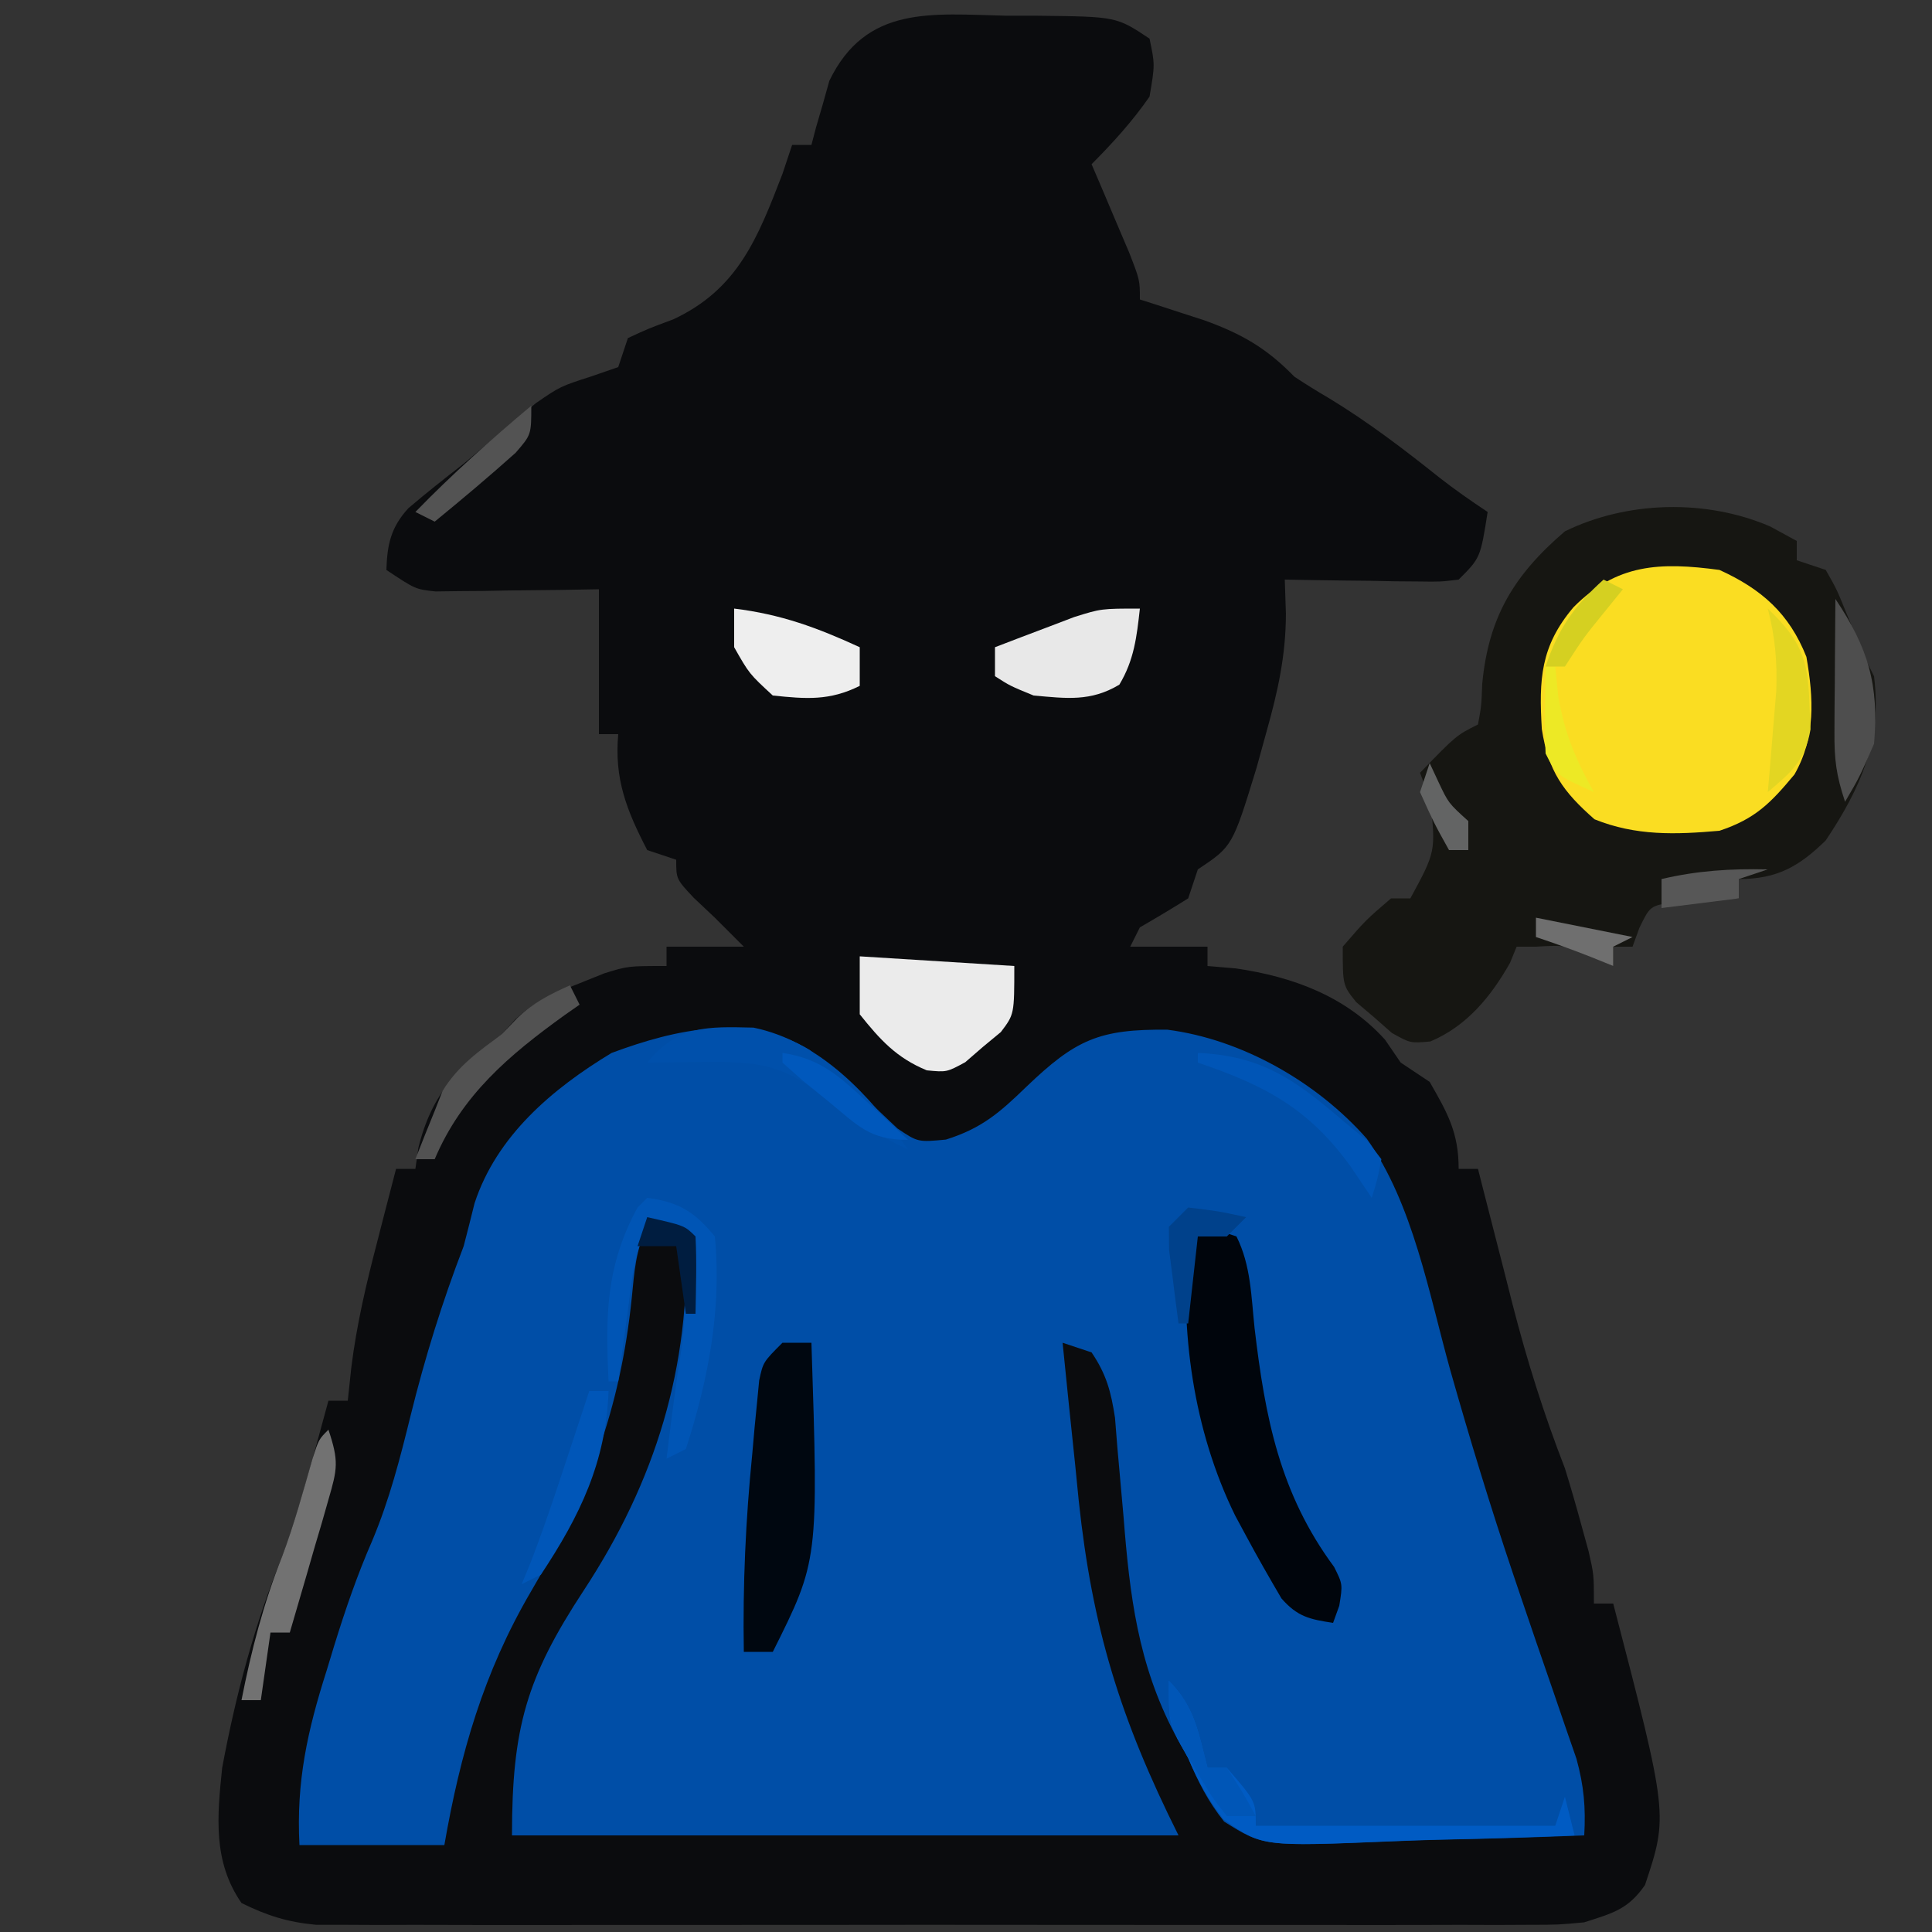 <?xml version="1.0" encoding="UTF-8"?>
<svg version="1.1" xmlns="http://www.w3.org/2000/svg" width="200" height="200">
<rect width="100%" height="100%" fill="#333333" stroke="none"/>
<path d="M0 0 C1.645 0.002 1.645 0.002 3.324 0.004 C11.453 0.094 11.453 0.094 14.875 2.375 C15.438 5.062 15.438 5.062 14.875 8.375 C13.101 10.94 11.071 13.166 8.875 15.375 C9.236 16.218 9.597 17.061 9.969 17.93 C10.665 19.573 10.665 19.573 11.375 21.25 C11.839 22.341 12.303 23.431 12.781 24.555 C13.875 27.375 13.875 27.375 13.875 29.375 C14.478 29.568 15.082 29.762 15.703 29.961 C16.502 30.221 17.302 30.482 18.125 30.75 C19.308 31.133 19.308 31.133 20.516 31.523 C24.431 32.937 26.977 34.401 29.875 37.375 C31.062 38.159 32.272 38.907 33.5 39.625 C37.537 42.08 41.204 44.879 44.895 47.824 C46.5 49.081 48.179 50.244 49.875 51.375 C49.125 56.125 49.125 56.125 46.875 58.375 C44.996 58.602 44.996 58.602 42.742 58.57 C41.937 58.564 41.131 58.557 40.301 58.551 C39.459 58.534 38.617 58.517 37.75 58.5 C36.476 58.486 36.476 58.486 35.176 58.473 C33.075 58.449 30.975 58.413 28.875 58.375 C28.914 59.536 28.952 60.698 28.992 61.895 C28.99 66.179 28.164 69.928 27 74.062 C26.652 75.324 26.304 76.586 25.945 77.887 C23.461 85.985 23.461 85.985 19.875 88.375 C19.38 89.86 19.38 89.86 18.875 91.375 C17.227 92.405 15.56 93.406 13.875 94.375 C13.545 95.035 13.215 95.695 12.875 96.375 C15.515 96.375 18.155 96.375 20.875 96.375 C20.875 97.035 20.875 97.695 20.875 98.375 C21.844 98.457 22.814 98.54 23.812 98.625 C29.744 99.493 35.194 101.517 39.25 106 C39.786 106.784 40.322 107.567 40.875 108.375 C42.36 109.365 42.36 109.365 43.875 110.375 C45.733 113.608 46.875 115.619 46.875 119.375 C47.535 119.375 48.195 119.375 48.875 119.375 C49.041 120.03 49.207 120.685 49.378 121.359 C50.143 124.366 50.915 127.37 51.688 130.375 C51.949 131.405 52.21 132.435 52.479 133.496 C53.973 139.289 55.706 144.802 57.875 150.375 C58.469 152.303 59.036 154.24 59.562 156.188 C59.94 157.558 59.94 157.558 60.324 158.957 C60.875 161.375 60.875 161.375 60.875 164.375 C61.535 164.375 62.195 164.375 62.875 164.375 C68.569 186.285 68.569 186.285 66.164 193.512 C64.403 196.058 62.8 196.426 59.875 197.375 C57.181 197.627 57.181 197.627 54.22 197.629 C52.529 197.637 52.529 197.637 50.805 197.646 C48.964 197.64 48.964 197.64 47.086 197.634 C45.136 197.639 45.136 197.639 43.148 197.644 C39.59 197.654 36.032 197.65 32.474 197.644 C28.748 197.639 25.021 197.643 21.294 197.646 C15.037 197.65 8.779 197.645 2.521 197.636 C-4.709 197.625 -11.94 197.628 -19.17 197.639 C-25.383 197.648 -31.595 197.65 -37.807 197.645 C-41.516 197.641 -45.224 197.641 -48.933 197.648 C-53.067 197.654 -57.202 197.645 -61.336 197.634 C-62.563 197.638 -63.79 197.642 -65.055 197.646 C-66.182 197.64 -67.309 197.635 -68.47 197.629 C-69.447 197.628 -70.424 197.627 -71.431 197.627 C-74.355 197.353 -76.498 196.673 -79.125 195.375 C-82.104 191.078 -81.646 186.384 -81.125 181.375 C-79.741 173.937 -77.786 166.527 -74.918 159.523 C-72.977 154.266 -71.619 148.773 -70.125 143.375 C-69.465 143.375 -68.805 143.375 -68.125 143.375 C-68.003 142.23 -67.88 141.086 -67.754 139.906 C-67.198 135.46 -66.197 131.204 -65.062 126.875 C-64.876 126.148 -64.69 125.421 -64.498 124.672 C-64.045 122.905 -63.585 121.14 -63.125 119.375 C-62.465 119.375 -61.805 119.375 -61.125 119.375 C-61.022 118.653 -60.919 117.931 -60.812 117.188 C-59.443 111.587 -56.65 108.769 -52.125 105.375 C-51.68 104.886 -51.236 104.398 -50.777 103.895 C-48.731 102.013 -46.77 101.201 -44.188 100.188 C-42.906 99.671 -42.906 99.671 -41.598 99.145 C-39.125 98.375 -39.125 98.375 -35.125 98.375 C-35.125 97.715 -35.125 97.055 -35.125 96.375 C-32.485 96.375 -29.845 96.375 -27.125 96.375 C-27.538 95.963 -27.95 95.55 -28.375 95.125 C-28.953 94.547 -29.53 93.97 -30.125 93.375 C-30.847 92.694 -31.569 92.014 -32.312 91.312 C-34.125 89.375 -34.125 89.375 -34.125 87.375 C-35.115 87.045 -36.105 86.715 -37.125 86.375 C-39.252 82.278 -40.547 79.013 -40.125 74.375 C-40.785 74.375 -41.445 74.375 -42.125 74.375 C-42.125 69.425 -42.125 64.475 -42.125 59.375 C-43.462 59.398 -44.799 59.421 -46.176 59.445 C-47.93 59.464 -49.684 59.482 -51.438 59.5 C-52.759 59.525 -52.759 59.525 -54.107 59.551 C-54.955 59.557 -55.803 59.564 -56.676 59.57 C-57.846 59.586 -57.846 59.586 -59.04 59.602 C-61.125 59.375 -61.125 59.375 -64.125 57.375 C-64.048 54.747 -63.656 52.954 -61.852 50.988 C-59.986 49.39 -58.064 47.884 -56.125 46.375 C-55.308 45.685 -54.49 44.996 -53.648 44.285 C-52.368 43.216 -52.368 43.216 -51.062 42.125 C-50.267 41.46 -49.472 40.795 -48.652 40.109 C-46.125 38.375 -46.125 38.375 -42.879 37.328 C-41.97 37.014 -41.061 36.699 -40.125 36.375 C-39.795 35.385 -39.465 34.395 -39.125 33.375 C-37.051 32.41 -37.051 32.41 -34.438 31.438 C-27.73 28.314 -25.69 23.02 -23.125 16.375 C-22.795 15.385 -22.465 14.395 -22.125 13.375 C-21.465 13.375 -20.805 13.375 -20.125 13.375 C-19.887 12.47 -19.887 12.47 -19.645 11.547 C-19.411 10.748 -19.178 9.948 -18.938 9.125 C-18.607 7.942 -18.607 7.942 -18.27 6.734 C-14.457 -1.124 -7.666 -0.172 0 0 Z " fill="#0B0C0E" transform="translate(104.125,1.625)"/>
<path d="M0 0 C3.18 2.572 6.153 5.321 9.109 8.145 C11.224 9.563 11.224 9.563 14.121 9.289 C17.823 8.124 19.674 6.511 22.449 3.82 C27.554 -1.068 29.988 -2.16 37.051 -2.086 C44.785 -1.088 52.531 3.344 57.689 9.199 C62.477 15.925 64.127 25.265 66.324 33.133 C68.35 40.27 70.502 47.347 72.875 54.375 C73.218 55.39 73.218 55.39 73.567 56.426 C74.698 59.766 75.842 63.1 76.999 66.431 C77.414 67.646 77.83 68.861 78.258 70.113 C78.632 71.191 79.007 72.269 79.392 73.38 C80.163 76.189 80.365 78.427 80.199 81.32 C75.325 81.519 70.453 81.664 65.575 81.76 C63.918 81.8 62.261 81.854 60.605 81.924 C47.046 82.478 47.046 82.478 42.919 79.891 C41.239 77.781 40.25 75.802 39.199 73.32 C38.743 72.499 38.287 71.678 37.817 70.832 C33.999 63.565 33.145 56.479 32.512 48.383 C32.306 45.998 32.094 43.614 31.875 41.23 C31.75 39.67 31.75 39.67 31.622 38.078 C31.206 35.367 30.732 33.587 29.199 31.32 C27.714 30.825 27.714 30.825 26.199 30.32 C26.622 34.572 27.065 38.821 27.512 43.07 C27.689 44.851 27.689 44.851 27.869 46.668 C29.269 59.801 32.13 69.181 38.199 81.32 C15.429 81.32 -7.341 81.32 -30.801 81.32 C-30.801 70.162 -29.299 64.979 -23.363 55.945 C-15.956 44.66 -12.291 32.817 -12.801 19.32 C-14.121 18.99 -15.441 18.66 -16.801 18.32 C-18.007 20.732 -18.129 22.97 -18.395 25.625 C-19.581 37.213 -22.935 46.083 -28.864 56.121 C-33.74 64.47 -36.154 72.852 -37.801 82.32 C-42.751 82.32 -47.701 82.32 -52.801 82.32 C-53.143 75.753 -51.977 70.495 -49.988 64.258 C-49.727 63.399 -49.466 62.539 -49.197 61.654 C-48.044 57.928 -46.821 54.367 -45.258 50.789 C-43.484 46.567 -42.394 42.321 -41.301 37.883 C-39.807 31.843 -38.033 26.129 -35.801 20.32 C-35.417 18.843 -35.04 17.365 -34.676 15.883 C-32.388 8.899 -26.628 4.027 -20.488 0.32 C-13.835 -2.155 -6.385 -3.829 0 0 Z " fill="#004EA7" transform="translate(83.801,108.68)"/>
<path d="M0 0 C1.361 0.743 1.361 0.743 2.75 1.5 C2.75 2.16 2.75 2.82 2.75 3.5 C3.74 3.83 4.73 4.16 5.75 4.5 C6.883 6.496 6.883 6.496 7.875 8.938 C8.208 9.741 8.54 10.544 8.883 11.371 C9.169 12.074 9.455 12.776 9.75 13.5 C10.245 14.49 10.245 14.49 10.75 15.5 C11.574 22.095 9.407 27.025 5.75 32.5 C2.983 35.204 0.714 36.5 -3.25 36.5 C-3.25 37.16 -3.25 37.82 -3.25 38.5 C-3.876 38.526 -4.503 38.552 -5.148 38.578 C-5.966 38.635 -6.783 38.692 -7.625 38.75 C-8.437 38.796 -9.249 38.843 -10.086 38.891 C-12.438 39.292 -12.438 39.292 -13.539 41.547 C-13.774 42.191 -14.008 42.836 -14.25 43.5 C-14.91 43.5 -15.57 43.5 -16.25 43.5 C-16.25 44.16 -16.25 44.82 -16.25 45.5 C-17.395 45.005 -17.395 45.005 -18.562 44.5 C-21.241 43.326 -21.241 43.326 -24.25 43.5 C-24.91 43.5 -25.57 43.5 -26.25 43.5 C-26.477 44.057 -26.704 44.614 -26.938 45.188 C-28.921 48.682 -31.412 51.726 -35.18 53.312 C-37.25 53.5 -37.25 53.5 -39.172 52.426 C-39.775 51.893 -40.378 51.361 -41 50.812 C-41.614 50.293 -42.227 49.774 -42.859 49.238 C-44.25 47.5 -44.25 47.5 -44.25 43.5 C-41.875 40.75 -41.875 40.75 -39.25 38.5 C-38.59 38.5 -37.93 38.5 -37.25 38.5 C-34.619 33.652 -34.619 33.652 -35.188 28.312 C-35.538 27.384 -35.889 26.456 -36.25 25.5 C-32.5 21.625 -32.5 21.625 -30.25 20.5 C-29.895 18.574 -29.895 18.574 -29.812 16.312 C-29.165 9.391 -26.54 5.034 -21.25 0.5 C-14.788 -2.654 -6.634 -2.857 0 0 Z " fill="#161612" transform="translate(183.25,54.5)"/>
<path d="M0 0 C4.365 1.988 7.22 4.509 9 9 C9.747 13.289 9.962 17.313 7.762 21.172 C5.29 24.141 3.718 25.761 0 27 C-4.557 27.402 -8.663 27.541 -12.938 25.812 C-16.198 22.947 -17.714 20.85 -18.391 16.477 C-18.701 11.329 -18.529 7.904 -15.125 3.875 C-10.643 -0.651 -6.182 -0.832 0 0 Z " fill="#FADD22" transform="translate(178,59)"/>
<path d="M0 0 C2 0.312 2 0.312 4 1 C5.498 3.997 5.523 7.208 5.875 10.5 C6.964 19.725 8.476 27.602 14.109 35.211 C15 37 15 37 14.641 39.227 C14.429 39.812 14.218 40.397 14 41 C11.552 40.627 10.317 40.361 8.656 38.469 C7.4 36.329 6.172 34.187 5 32 C4.625 31.304 4.25 30.608 3.863 29.891 C-0.473 21.057 -1.882 10.782 -1 1 C-0.67 0.67 -0.34 0.34 0 0 Z " fill="#00050C" transform="translate(124,127)"/>
<path d="M0 0 C0.99 0 1.98 0 3 0 C3.729 22.542 3.729 22.542 -1 32 C-1.99 32 -2.98 32 -4 32 C-4.117 25.109 -3.813 18.356 -3.125 11.5 C-3.046 10.608 -2.968 9.716 -2.887 8.797 C-2.803 7.946 -2.719 7.095 -2.633 6.219 C-2.559 5.455 -2.486 4.691 -2.411 3.904 C-2 2 -2 2 0 0 Z " fill="#000710" transform="translate(81,139)"/>
<path d="M0 0 C5.28 0.33 10.56 0.66 16 1 C16 6 16 6 14.609 7.836 C13.996 8.344 13.382 8.852 12.75 9.375 C12.147 9.898 11.543 10.422 10.922 10.961 C9 12 9 12 6.938 11.801 C3.791 10.5 2.108 8.635 0 6 C0 4.02 0 2.04 0 0 Z " fill="#EBEBEB" transform="translate(89,99)"/>
<path d="M0 0 C-0.325 2.928 -0.596 5.326 -2.125 7.875 C-5.099 9.66 -7.613 9.297 -11 9 C-13.438 8 -13.438 8 -15 7 C-15 6.01 -15 5.02 -15 4 C-13.253 3.325 -11.502 2.661 -9.75 2 C-8.775 1.629 -7.801 1.258 -6.797 0.875 C-4 0 -4 0 0 0 Z " fill="#E8E8E8" transform="translate(118,63)"/>
<path d="M0 0 C4.847 0.591 8.607 1.979 13 4 C13 5.32 13 6.64 13 8 C9.871 9.564 7.444 9.356 4 9 C1.562 6.75 1.562 6.75 0 4 C0 2.68 0 1.36 0 0 Z " fill="#EEEEEE" transform="translate(76,63)"/>
<path d="M0 0 C3.293 0.439 4.908 1.45 7 4 C7.727 11.513 6.324 18.836 4 26 C3.34 26.33 2.68 26.66 2 27 C2.472 23.154 2.948 19.326 3.562 15.5 C4.049 11.605 4.069 7.922 4 4 C2.68 3.67 1.36 3.34 0 3 C-1.466 5.931 -1.621 8.886 -2.062 12.125 C-2.239 13.406 -2.416 14.688 -2.598 16.008 C-2.73 16.995 -2.863 17.983 -3 19 C-3.33 19 -3.66 19 -4 19 C-4.332 12.197 -4.288 7.049 -1 1 C-0.67 0.67 -0.34 0.34 0 0 Z " fill="#0055B5" transform="translate(67,124)"/>
<path d="M0 0 C2.686 2.686 3.06 5.376 4 9 C4.66 9 5.32 9 6 9 C9 12.462 9 12.462 9 15 C19.23 15 29.46 15 40 15 C40.33 14.01 40.66 13.02 41 12 C41.495 13.98 41.495 13.98 42 16 C37.268 16.199 32.538 16.343 27.803 16.439 C26.195 16.48 24.587 16.534 22.979 16.604 C9.637 17.165 9.637 17.165 5.646 14.324 C4.069 12.258 3.009 10.388 2 8 C1.628 7.335 1.256 6.671 0.873 5.986 C0 4 0 4 0 0 Z " fill="#005BC3" transform="translate(121,174)"/>
<path d="M0 0 C6.905 1.431 12.06 7.019 15.996 12.621 C12.995 11.228 10.486 9.582 7.871 7.559 C3.371 4.086 1.153 3.502 -4.629 3.559 C-6.412 3.572 -6.412 3.572 -8.23 3.586 C-9.603 3.603 -9.603 3.603 -11.004 3.621 C-7.845 -0.267 -4.777 -0.108 0 0 Z " fill="#0050AB" transform="translate(78.004,106.379)"/>
<path d="M0 0 C1.092 3.275 0.93 4.044 0.004 7.23 C-0.225 8.033 -0.454 8.835 -0.689 9.662 C-0.936 10.495 -1.183 11.329 -1.438 12.188 C-1.68 13.032 -1.923 13.877 -2.174 14.748 C-2.775 16.834 -3.386 18.917 -4 21 C-4.66 21 -5.32 21 -6 21 C-6.33 23.31 -6.66 25.62 -7 28 C-7.66 28 -8.32 28 -9 28 C-7.986 22.847 -6.732 18.007 -4.793 13.125 C-3.555 9.808 -2.615 6.408 -1.648 3.004 C-1 1 -1 1 0 0 Z " fill="#727272" transform="translate(34,148)"/>
<path d="M0 0 C6.577 0.274 10.082 2.774 15 7 C15.846 7.701 16.691 8.402 17.562 9.125 C18.037 9.744 18.511 10.363 19 11 C18.59 13.117 18.59 13.117 18 15 C17.278 13.928 16.556 12.855 15.812 11.75 C11.459 5.719 6.913 3.343 0 1 C0 0.67 0 0.34 0 0 Z " fill="#0055B6" transform="translate(124,109)"/>
<path d="M0 0 C3.388 3.24 4.18 5.179 4.312 9.875 C4.35 10.739 4.387 11.602 4.426 12.492 C3.873 15.749 2.471 16.904 0 19 C0.084 18.047 0.168 17.095 0.254 16.113 C0.356 14.859 0.458 13.605 0.562 12.312 C0.667 11.071 0.771 9.83 0.879 8.551 C0.985 5.442 0.772 2.992 0 0 Z " fill="#E3D622" transform="translate(183,63)"/>
<path d="M0 0 C0.33 0.66 0.66 1.32 1 2 C0.481 2.364 -0.039 2.727 -0.574 3.102 C-6.284 7.217 -11.185 11.347 -14 18 C-14.66 18 -15.32 18 -16 18 C-15.349 16.327 -14.68 14.661 -14 13 C-13.732 12.319 -13.464 11.639 -13.188 10.938 C-11.576 8.308 -9.446 6.85 -7 5 C-6.227 4.196 -6.227 4.196 -5.438 3.375 C-3.775 1.784 -2.09 0.937 0 0 Z " fill="#525252" transform="translate(59,102)"/>
<path d="M0 0 C3.377 5.066 4.539 8.854 4 15 C2.5 18.438 2.5 18.438 1 21 C0.078 18.234 -0.118 16.617 -0.098 13.77 C-0.093 12.566 -0.093 12.566 -0.088 11.338 C-0.08 10.505 -0.071 9.671 -0.062 8.812 C-0.058 7.968 -0.053 7.123 -0.049 6.252 C-0.037 4.168 -0.019 2.084 0 0 Z " fill="#4E4E4E" transform="translate(190,62)"/>
<path d="M0 0 C0.66 0 1.32 0 2 0 C1.722 7.365 -0.944 12.879 -5 19 C-5.66 19.33 -6.32 19.66 -7 20 C-6.724 19.336 -6.448 18.672 -6.164 17.988 C-4.777 14.427 -3.569 10.816 -2.375 7.188 C-2.146 6.495 -1.916 5.802 -1.68 5.088 C-1.118 3.392 -0.559 1.696 0 0 Z " fill="#0056B8" transform="translate(61,144)"/>
<path d="M0 0 C0 3 0 3 -1.625 4.875 C-4.362 7.324 -7.157 9.674 -10 12 C-10.66 11.67 -11.32 11.34 -12 11 C-8.196 7.081 -4.184 3.509 0 0 Z " fill="#535353" transform="translate(55,42)"/>
<path d="M0 0 C2.686 2.686 3.06 5.376 4 9 C4.66 9 5.32 9 6 9 C7.625 11.5 7.625 11.5 9 14 C8.01 14 7.02 14 6 14 C4.395 11.953 4.395 11.953 2.812 9.25 C2.283 8.368 1.753 7.487 1.207 6.578 C0 4 0 4 0 0 Z " fill="#0056B7" transform="translate(121,174)"/>
<path d="M0 0 C3.908 0.565 5.899 2.421 8.75 5.062 C9.549 5.796 10.348 6.529 11.172 7.285 C11.775 7.851 12.378 8.417 13 9 C9.023 9 7.851 7.557 4.812 5.062 C3.911 4.332 3.01 3.601 2.082 2.848 C1.395 2.238 0.708 1.628 0 1 C0 0.67 0 0.34 0 0 Z " fill="#0058BC" transform="translate(81,109)"/>
<path d="M0 0 C-0.99 0.33 -1.98 0.66 -3 1 C-3 1.66 -3 2.32 -3 3 C-5.64 3.33 -8.28 3.66 -11 4 C-11 3.01 -11 2.02 -11 1 C-7.266 0.121 -3.832 -0.089 0 0 Z " fill="#575757" transform="translate(183,90)"/>
<path d="M0 0 C3.125 0.375 3.125 0.375 6 1 C5.34 1.66 4.68 2.32 4 3 C3.01 3 2.02 3 1 3 C0.67 5.97 0.34 8.94 0 12 C-0.33 12 -0.66 12 -1 12 C-1.222 10.377 -1.427 8.751 -1.625 7.125 C-1.741 6.22 -1.857 5.315 -1.977 4.383 C-1.984 3.596 -1.992 2.81 -2 2 C-1.34 1.34 -0.68 0.68 0 0 Z " fill="#00418B" transform="translate(123,125)"/>
<path d="M0 0 C0.33 0 0.66 0 1 0 C1.103 1.031 1.206 2.062 1.312 3.125 C1.991 6.951 3.112 9.634 5 13 C1.125 11.25 1.125 11.25 0 9 C-0.07 7.46 -0.085 5.917 -0.062 4.375 C-0.053 3.558 -0.044 2.74 -0.035 1.898 C-0.024 1.272 -0.012 0.645 0 0 Z " fill="#EDE925" transform="translate(160,69)"/>
<path d="M0 0 C0.66 0.33 1.32 0.66 2 1 C1.072 2.145 1.072 2.145 0.125 3.312 C-2.056 5.996 -2.056 5.996 -4 9 C-4.66 9 -5.32 9 -6 9 C-4.688 5.063 -3.081 2.773 0 0 Z " fill="#D5D021" transform="translate(166,60)"/>
<path d="M0 0 C3.875 0.875 3.875 0.875 5 2 C5.141 4.671 5.042 7.324 5 10 C4.67 10 4.34 10 4 10 C3.67 7.69 3.34 5.38 3 3 C1.68 3 0.36 3 -1 3 C-0.67 2.01 -0.34 1.02 0 0 Z " fill="#001D40" transform="translate(67,126)"/>
<path d="M0 0 C4.95 0.99 4.95 0.99 10 2 C9.01 2.495 9.01 2.495 8 3 C8 3.66 8 4.32 8 5 C7.237 4.691 6.474 4.381 5.688 4.062 C3.812 3.321 1.913 2.638 0 2 C0 1.34 0 0.68 0 0 Z " fill="#6F6F6F" transform="translate(159,95)"/>
<path d="M0 0 C0.289 0.619 0.578 1.238 0.875 1.875 C1.937 4.133 1.937 4.133 4 6 C4 6.99 4 7.98 4 9 C3.34 9 2.68 9 2 9 C0.438 6.188 0.438 6.188 -1 3 C-0.67 2.01 -0.34 1.02 0 0 Z " fill="#636464" transform="translate(148,79)"/>
</svg>
